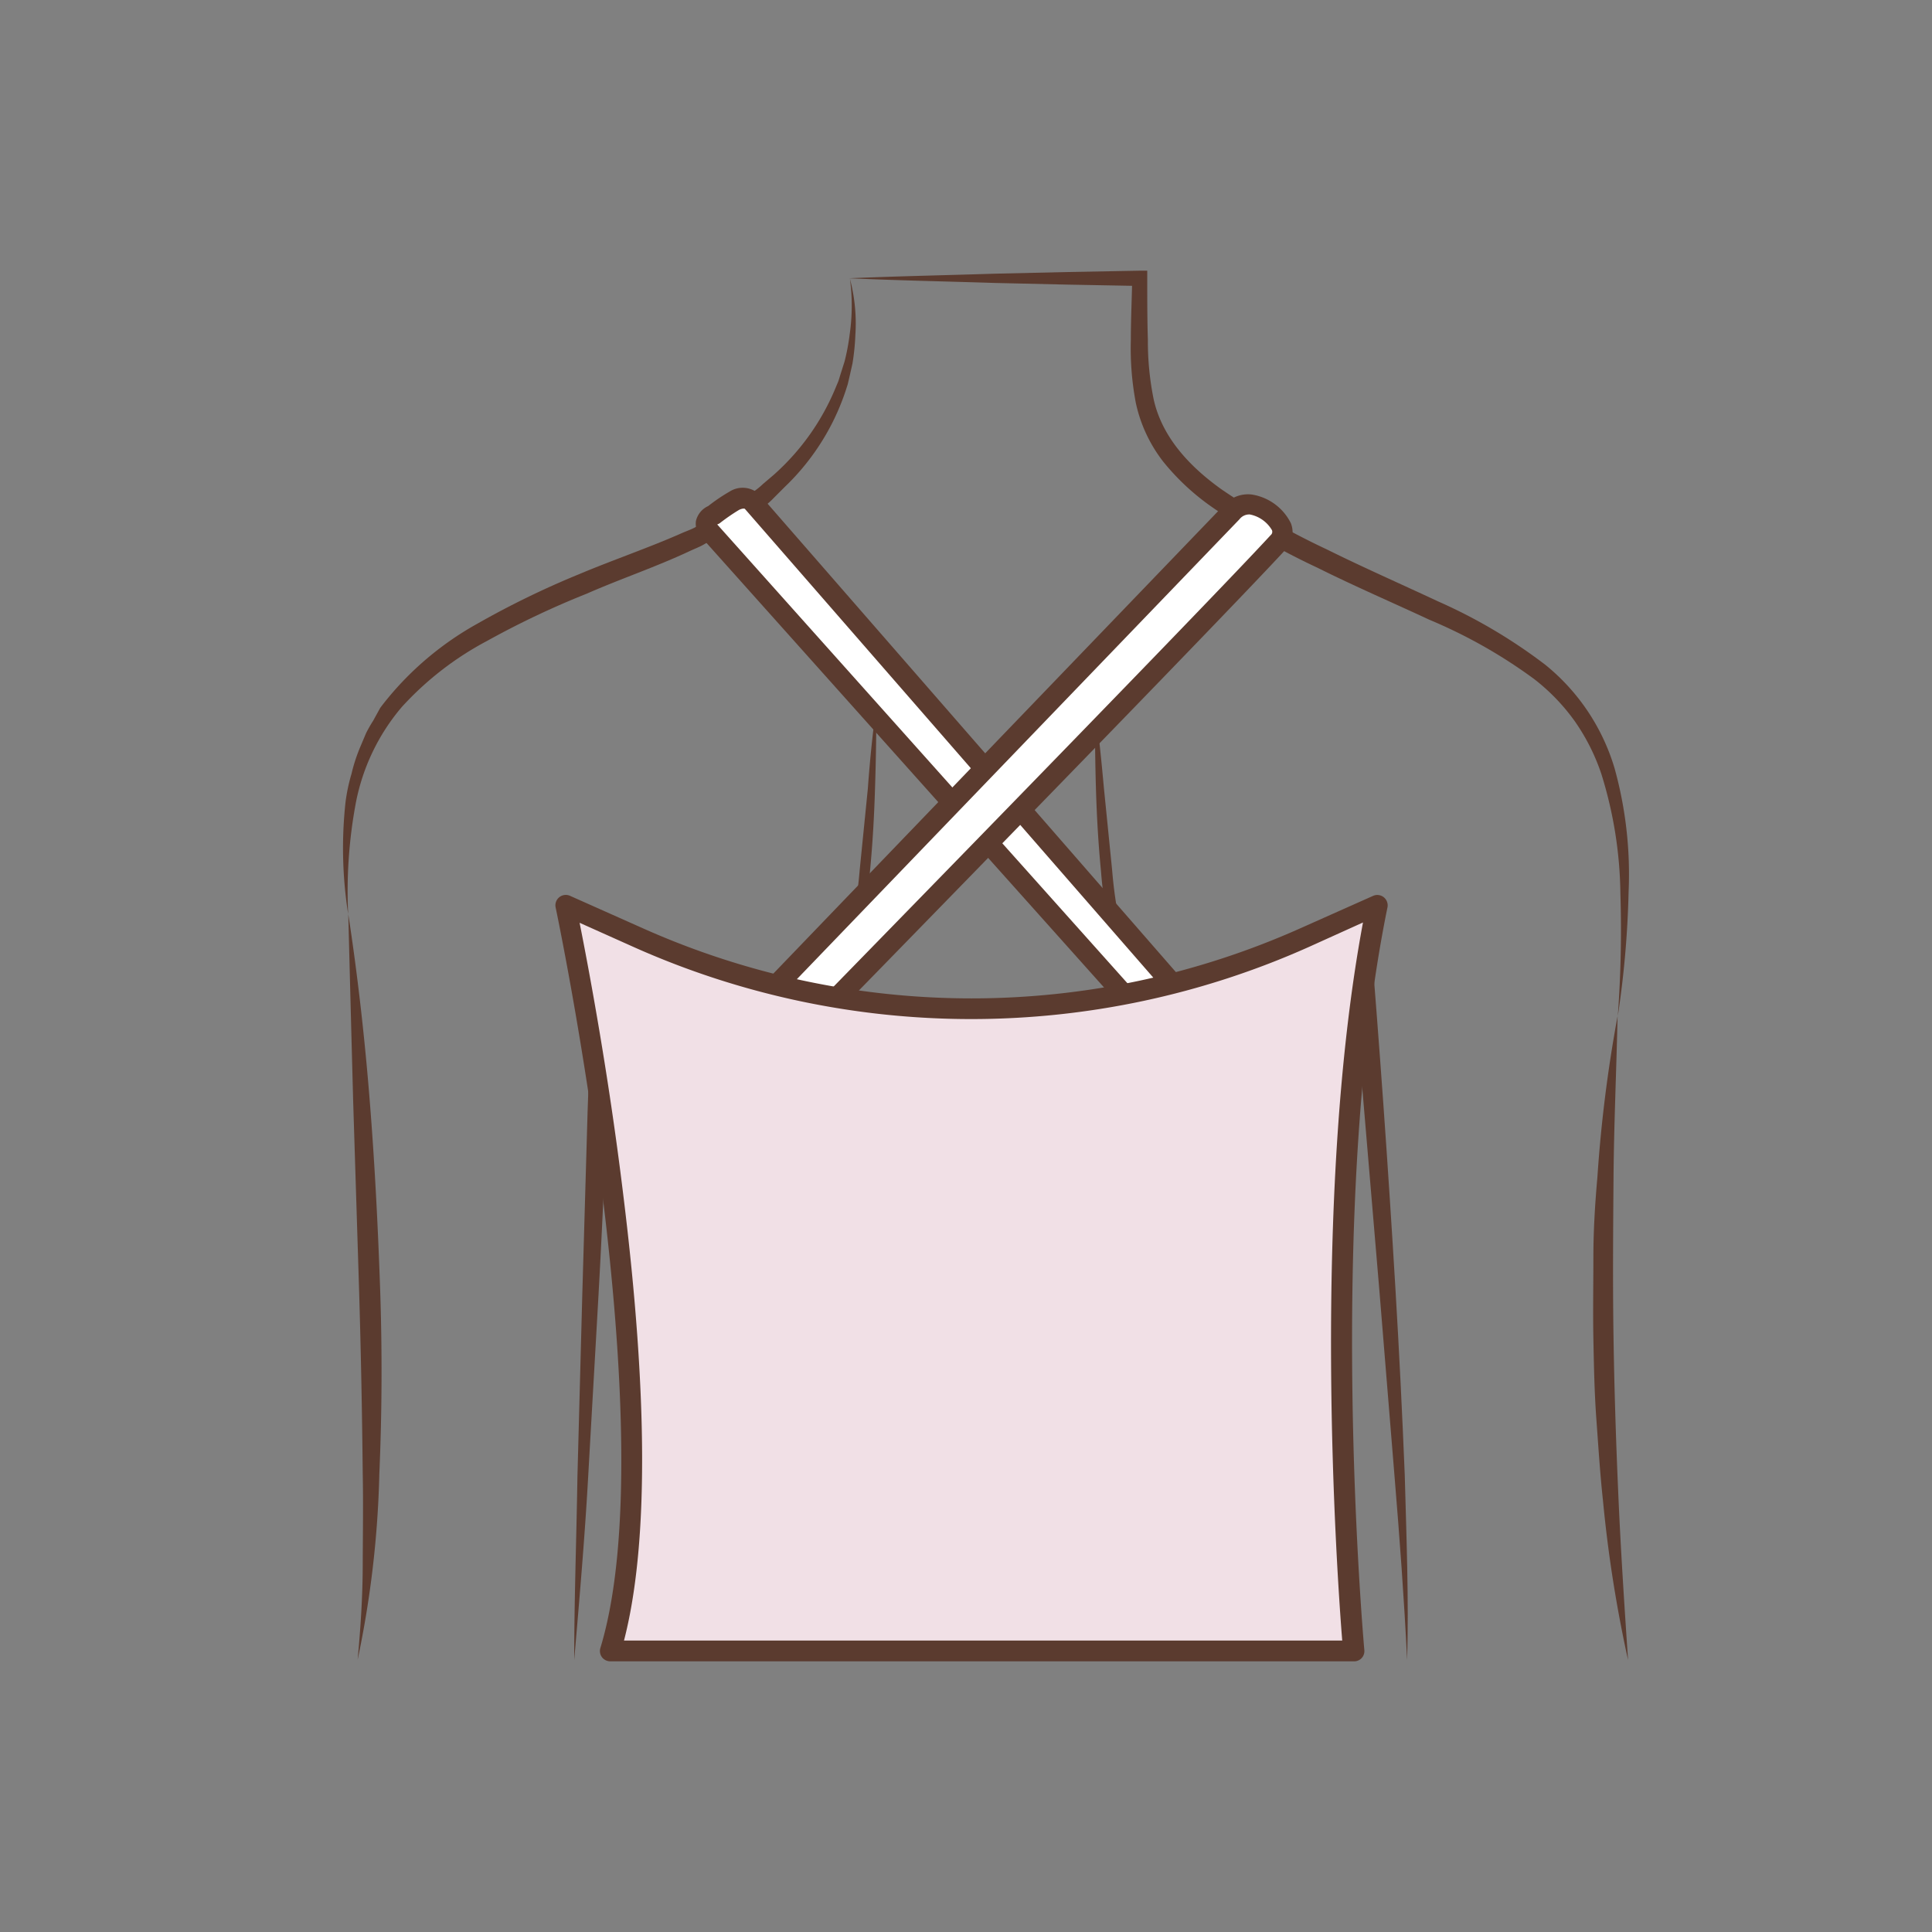 <svg id="图层_1" data-name="图层 1" xmlns="http://www.w3.org/2000/svg" viewBox="0 0 186 186"><rect x="0" y="0" width="186" height="186" fill="#808080" stroke="none"/><defs><style>.cls-1{fill:#5b3b2f;}.cls-2{fill:#fff;}.cls-3{fill:#f1e0e6;}</style></defs><path class="cls-1" d="M131.82,88.61q1.47,17.79,2.53,35.57.53,8.9.89,17.81c.16,5.95.4,11.9.23,17.83-.29-5.93-.73-11.85-1.22-17.77l-1.45-17.78-3-35.51,2,.07L129.2,106c-.42,2.86-.86,5.72-1.23,8.57s-.6,5.72-.83,8.61c-.43,5.76-.81,11.54-1.18,17.31l-1.11,17.36c0-5.8.09-11.59.17-17.38s.3-11.58.61-17.37c.16-2.9.32-5.8.64-8.71s.71-5.76,1.09-8.64c.78-5.74,1.65-11.47,2.5-17.2"/><path class="cls-1" d="M58.87,89.14c1.82,5.51,3.58,11,5.15,16.65.77,2.81,1.52,5.62,2.1,8.5a43.94,43.94,0,0,1,.77,8.79c.09,5.83-.16,11.63-.44,17.42s-.7,11.58-1.23,17.36c.09-5.8.25-11.59.27-17.39s.09-11.58-.13-17.34a46.65,46.65,0,0,0-.93-8.49c-.61-2.79-1.4-5.57-2.21-8.34C60.6,100.76,58.84,95.23,57,89.77l1.88-.41c.1,3.07,0,5.94-.1,8.9l-.32,8.81c-.26,5.86-.51,11.73-.84,17.6s-.67,11.72-1,17.59-.84,11.72-1.34,17.56c0-5.86.22-11.73.31-17.61l.47-17.61.51-17.6.31-8.77c0-2.9.17-5.91.08-8.71"/><path class="cls-1" d="M81.83,26.86a16.81,16.81,0,0,1,.52,5.38A22.59,22.59,0,0,1,82.07,35l-.3,1.33-.16.68-.21.65a22.73,22.73,0,0,1-5.87,9.24l-1,1a7.67,7.67,0,0,1-1,.89L71.3,50.34c-.76.52-1.58.93-2.37,1.4l-1.19.69c-.4.23-.83.39-1.24.58-3.36,1.58-6.7,2.69-10,4.14a83.69,83.69,0,0,0-9.62,4.56,30.16,30.16,0,0,0-8.21,6.37,20.09,20.09,0,0,0-4.43,9.31A46.17,46.17,0,0,0,33.52,88a40.84,40.84,0,0,1-.25-10.82,17.5,17.5,0,0,1,.57-2.68,16.17,16.17,0,0,1,.86-2.63l.54-1.28a13,13,0,0,1,.69-1.21l.67-1.22c.28-.38.57-.74.87-1.1a30.1,30.1,0,0,1,8.46-7A84.79,84.79,0,0,1,55.7,55.3c3.32-1.4,6.78-2.57,10-4,.4-.17.82-.32,1.2-.52L68,50.16c.77-.43,1.56-.81,2.3-1.28l2.16-1.49a7,7,0,0,0,1-.8l1-.85a22.85,22.85,0,0,0,6-8.44l.26-.62.19-.62.4-1.26a21.24,21.24,0,0,0,.49-2.6A19.49,19.49,0,0,0,81.83,26.86Z"/><path class="cls-1" d="M33.53,88c.91,5.94,1.58,11.91,2.06,17.9s.79,12,1,18,.19,12-.07,18a97,97,0,0,1-2.09,17.89c.28-3,.48-6,.49-9s.06-6,0-9q-.09-9-.36-17.94L34,106C33.84,100,33.68,94,33.53,88Z"/><path class="cls-1" d="M155.75,97.83A113.31,113.31,0,0,0,156,86a40,40,0,0,0-1.83-11.48,19.78,19.78,0,0,0-2.55-5.07,19.35,19.35,0,0,0-3.94-4.09,48.87,48.87,0,0,0-10.08-5.7c-3.56-1.66-7.19-3.22-10.76-5a68.32,68.32,0,0,1-10.38-6A22.69,22.69,0,0,1,112,44.46a14,14,0,0,1-2.65-5.67,28.11,28.11,0,0,1-.48-6.07c0-2,.1-4,.13-5.92l.73.73-7-.13-7-.16c-4.65-.15-9.3-.24-14-.45,4.66-.2,9.31-.29,14-.44l7-.16,7-.13h.72v.75c0,2,0,4,.06,5.9a28,28,0,0,0,.55,5.7c.8,3.66,3.44,6.49,6.55,8.71a72.77,72.77,0,0,0,10.12,5.77c3.51,1.74,7.11,3.32,10.7,5A50.83,50.83,0,0,1,148.77,64a20.21,20.21,0,0,1,6.68,10,38.15,38.15,0,0,1,1.34,11.88A93.39,93.39,0,0,1,155.75,97.83Z"/><path class="cls-1" d="M156.74,159.82a126.64,126.64,0,0,1-2.42-15.39c-.28-2.58-.44-5.17-.63-7.76s-.24-5.2-.29-7.79,0-5.2,0-7.81.16-5.19.39-7.78a133.81,133.81,0,0,1,1.94-15.46c-.11,5.2-.35,10.35-.39,15.52s-.08,10.33,0,15.49.25,10.32.48,15.48S156.39,154.65,156.74,159.82Z"/><path class="cls-1" d="M84.37,68q0,4-.13,7.94c-.08,2.65-.23,5.3-.49,8A35.23,35.23,0,0,1,82.3,91.8a14.06,14.06,0,0,1-4.5,6.67l.07-.09a3.16,3.16,0,0,1-.53.52l-.5.4-1,.8c-.67.52-1.36,1-2,1.53l1.85-1.77.92-.89.45-.45c.12-.13.33-.34.36-.39l.06-.08h0a14.21,14.21,0,0,0,3.93-6.54,42.62,42.62,0,0,0,1.35-7.7l.79-7.88C83.74,73.28,84,70.64,84.37,68Z"/><path class="cls-1" d="M105.41,68c.37,2.62.63,5.26.87,7.9l.79,7.88a42.61,42.61,0,0,0,1.34,7.7A14.32,14.32,0,0,0,112.35,98h0l0,.08.37.39.45.45.92.89,1.85,1.77c-.7-.5-1.38-1-2-1.53l-1-.8-.5-.4a3.16,3.16,0,0,1-.53-.52l.07.09a14.08,14.08,0,0,1-4.51-6.67A35.79,35.79,0,0,1,106,83.91c-.26-2.65-.41-5.3-.49-8S105.41,70.67,105.41,68Z"/><path class="cls-2" d="M70.68,48.22a21.21,21.21,0,0,0-2,1.34c-.75.39-1,.9-.44,1.53l50.76,56.76,4.43-1-51-58.5A1.45,1.45,0,0,0,70.68,48.22Z"/><path class="cls-1" d="M119.05,108.84a1,1,0,0,1-.74-.33L67.55,51.75A1.85,1.85,0,0,1,67,50.16a2.1,2.1,0,0,1,1.18-1.44,17.42,17.42,0,0,1,2.07-1.4h0a2.34,2.34,0,0,1,2.95.37l51,58.51a1,1,0,0,1-.53,1.62l-4.43,1A.86.86,0,0,1,119.05,108.84Zm-50-58.35,50.31,56.27,2.24-.51L71.72,49c-.08-.09-.43,0-.62.12h0a18.91,18.91,0,0,0-1.78,1.23.57.57,0,0,1-.13.08Zm1.59-2.27h0Z"/><path class="cls-2" d="M120.44,48.55c1.42.15,4.06,2.07,2.62,3.64-7.5,8.16-55.66,57.37-55.66,57.37l-3.73-3.15L118.59,49.3A2.16,2.16,0,0,1,120.44,48.55Z"/><path class="cls-1" d="M67.4,110.56a1,1,0,0,1-.64-.24L63,107.16a1,1,0,0,1-.08-1.44l54.93-57.11a3.1,3.1,0,0,1,2.67-1,5.08,5.08,0,0,1,3.76,2.77,2.4,2.4,0,0,1-.52,2.54c-7.43,8.07-55.2,56.9-55.68,57.39A1,1,0,0,1,67.4,110.56Zm-2.29-4.23,2.22,1.88c5.76-5.89,48.06-49.15,55-56.69a.41.41,0,0,0,.12-.49,3.17,3.17,0,0,0-2.12-1.5h0a1.18,1.18,0,0,0-1,.46Z"/><path class="cls-3" d="M54.46,87.15s10.75,50.6,4.29,71.8h71.54s-3.81-42,2.25-71.8l-7,3.11a78.49,78.49,0,0,1-64.16,0Z"/><path class="cls-1" d="M130.29,159.94H58.75a1,1,0,0,1-.8-.4,1,1,0,0,1-.15-.88c6.31-20.71-4.2-70.8-4.31-71.31a1,1,0,0,1,1.38-1.11l7,3.12a77.59,77.59,0,0,0,63.34,0l7-3.12a1,1,0,0,1,1.37,1.1c-6,29.3-2.27,71.1-2.23,71.52a1,1,0,0,1-.25.76A1,1,0,0,1,130.29,159.94Zm-70.23-2h69.16c-.53-6.64-3-42.38,2-69.13L126,91.17a79.58,79.58,0,0,1-65,0l-5.2-2.33C56.63,93,58.57,103.24,60,115,62.41,134.47,62.42,148.92,60.06,158Z"/></svg>